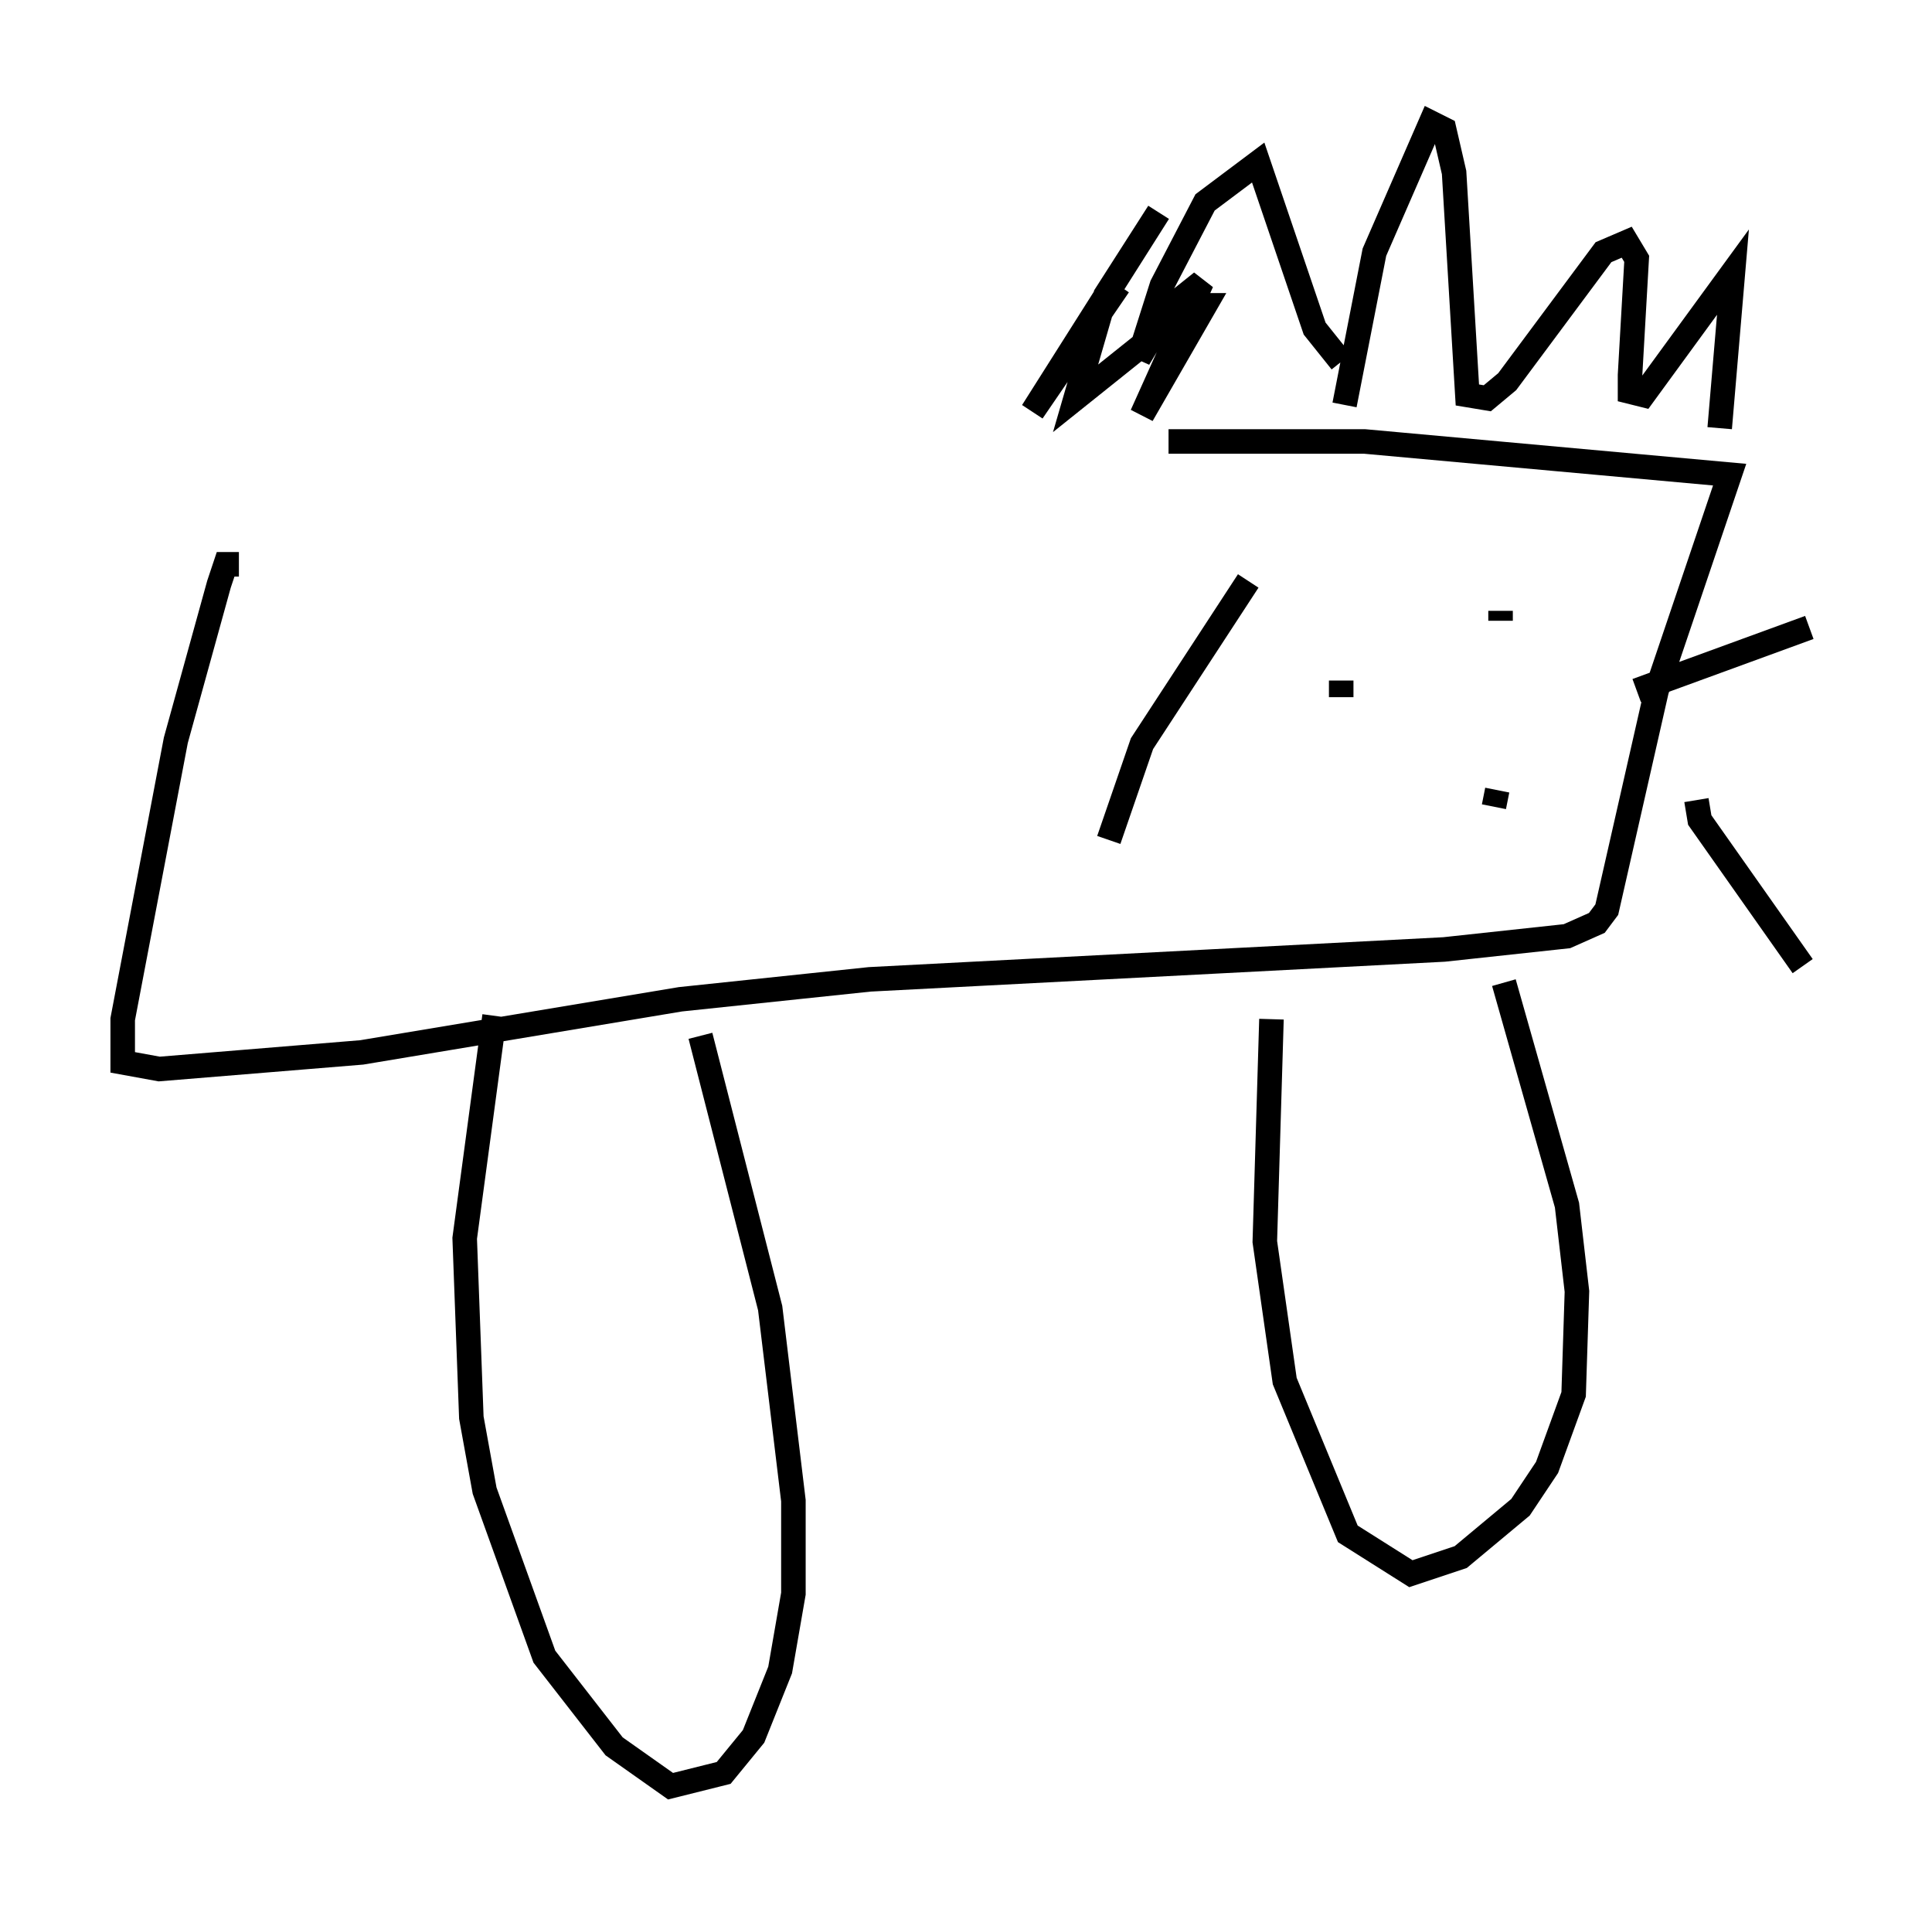 <?xml version="1.0" encoding="utf-8" ?>
<svg baseProfile="full" height="77.794" version="1.1" width="78.741" xmlns="http://www.w3.org/2000/svg" xmlns:ev="http://www.w3.org/2001/xml-events" xmlns:xlink="http://www.w3.org/1999/xlink"><defs /><rect fill="white" height="77.794" width="78.741" x="0" y="0" /><path d="M12.172, 21.779 m35.453, -3.789 l7.984, 0.0 14.885, 1.353 l-2.977, 8.796 -2.03, 8.931 l-0.406, 0.541 -1.218, 0.541 l-5.007, 0.541 -23.41, 1.218 l-7.713, 0.812 -12.99, 2.165 l-8.254, 0.677 -1.488, -0.271 l0.0, -1.759 2.165, -11.367 l1.759, -6.36 0.271, -0.812 l0.541, 0.0 m42.083, 18.538 l-0.271, 9.066 0.812, 5.683 l2.571, 6.225 2.571, 1.624 l2.03, -0.677 2.436, -2.03 l1.083, -1.624 1.083, -2.977 l0.135, -4.195 -0.406, -3.518 l-2.571, -9.066 m-41.136, 1.353 l-1.218, 9.066 0.271, 7.307 l0.541, 2.977 2.436, 6.766 l2.842, 3.654 2.3, 1.624 l2.165, -0.541 1.218, -1.488 l1.083, -2.706 0.541, -3.112 l0.0, -3.789 -0.947, -7.848 l-2.842, -11.096 m26.251, -25.71 l1.218, -6.225 2.3, -5.277 l0.541, 0.271 0.406, 1.759 l0.541, 9.066 0.812, 0.135 l0.812, -0.677 3.924, -5.277 l0.947, -0.406 0.406, 0.677 l-0.271, 4.736 0.0, 0.677 l0.541, 0.135 3.654, -5.007 l-0.541, 6.36 m-15.426, -2.706 l-1.083, -1.353 -2.3, -6.766 l-2.165, 1.624 -1.759, 3.383 l-0.947, 2.977 1.218, -2.03 l1.353, -1.083 -2.436, 5.413 l2.571, -4.465 -0.541, 0.0 l-4.736, 3.789 1.218, -4.195 l2.165, -3.383 -5.142, 8.119 l3.518, -5.142 m15.561, 13.261 l0.0, 0.406 m-0.135, 6.901 l-0.135, 0.677 m-6.225, -5.142 l0.0, 0.677 m-3.789, -4.736 l-4.33, 6.631 -1.353, 3.924 m21.515, -6.089 l7.036, -2.571 m-4.601, 7.036 l0.135, 0.812 4.195, 5.954 " fill="none" stroke="black" stroke-width="1" /></svg>